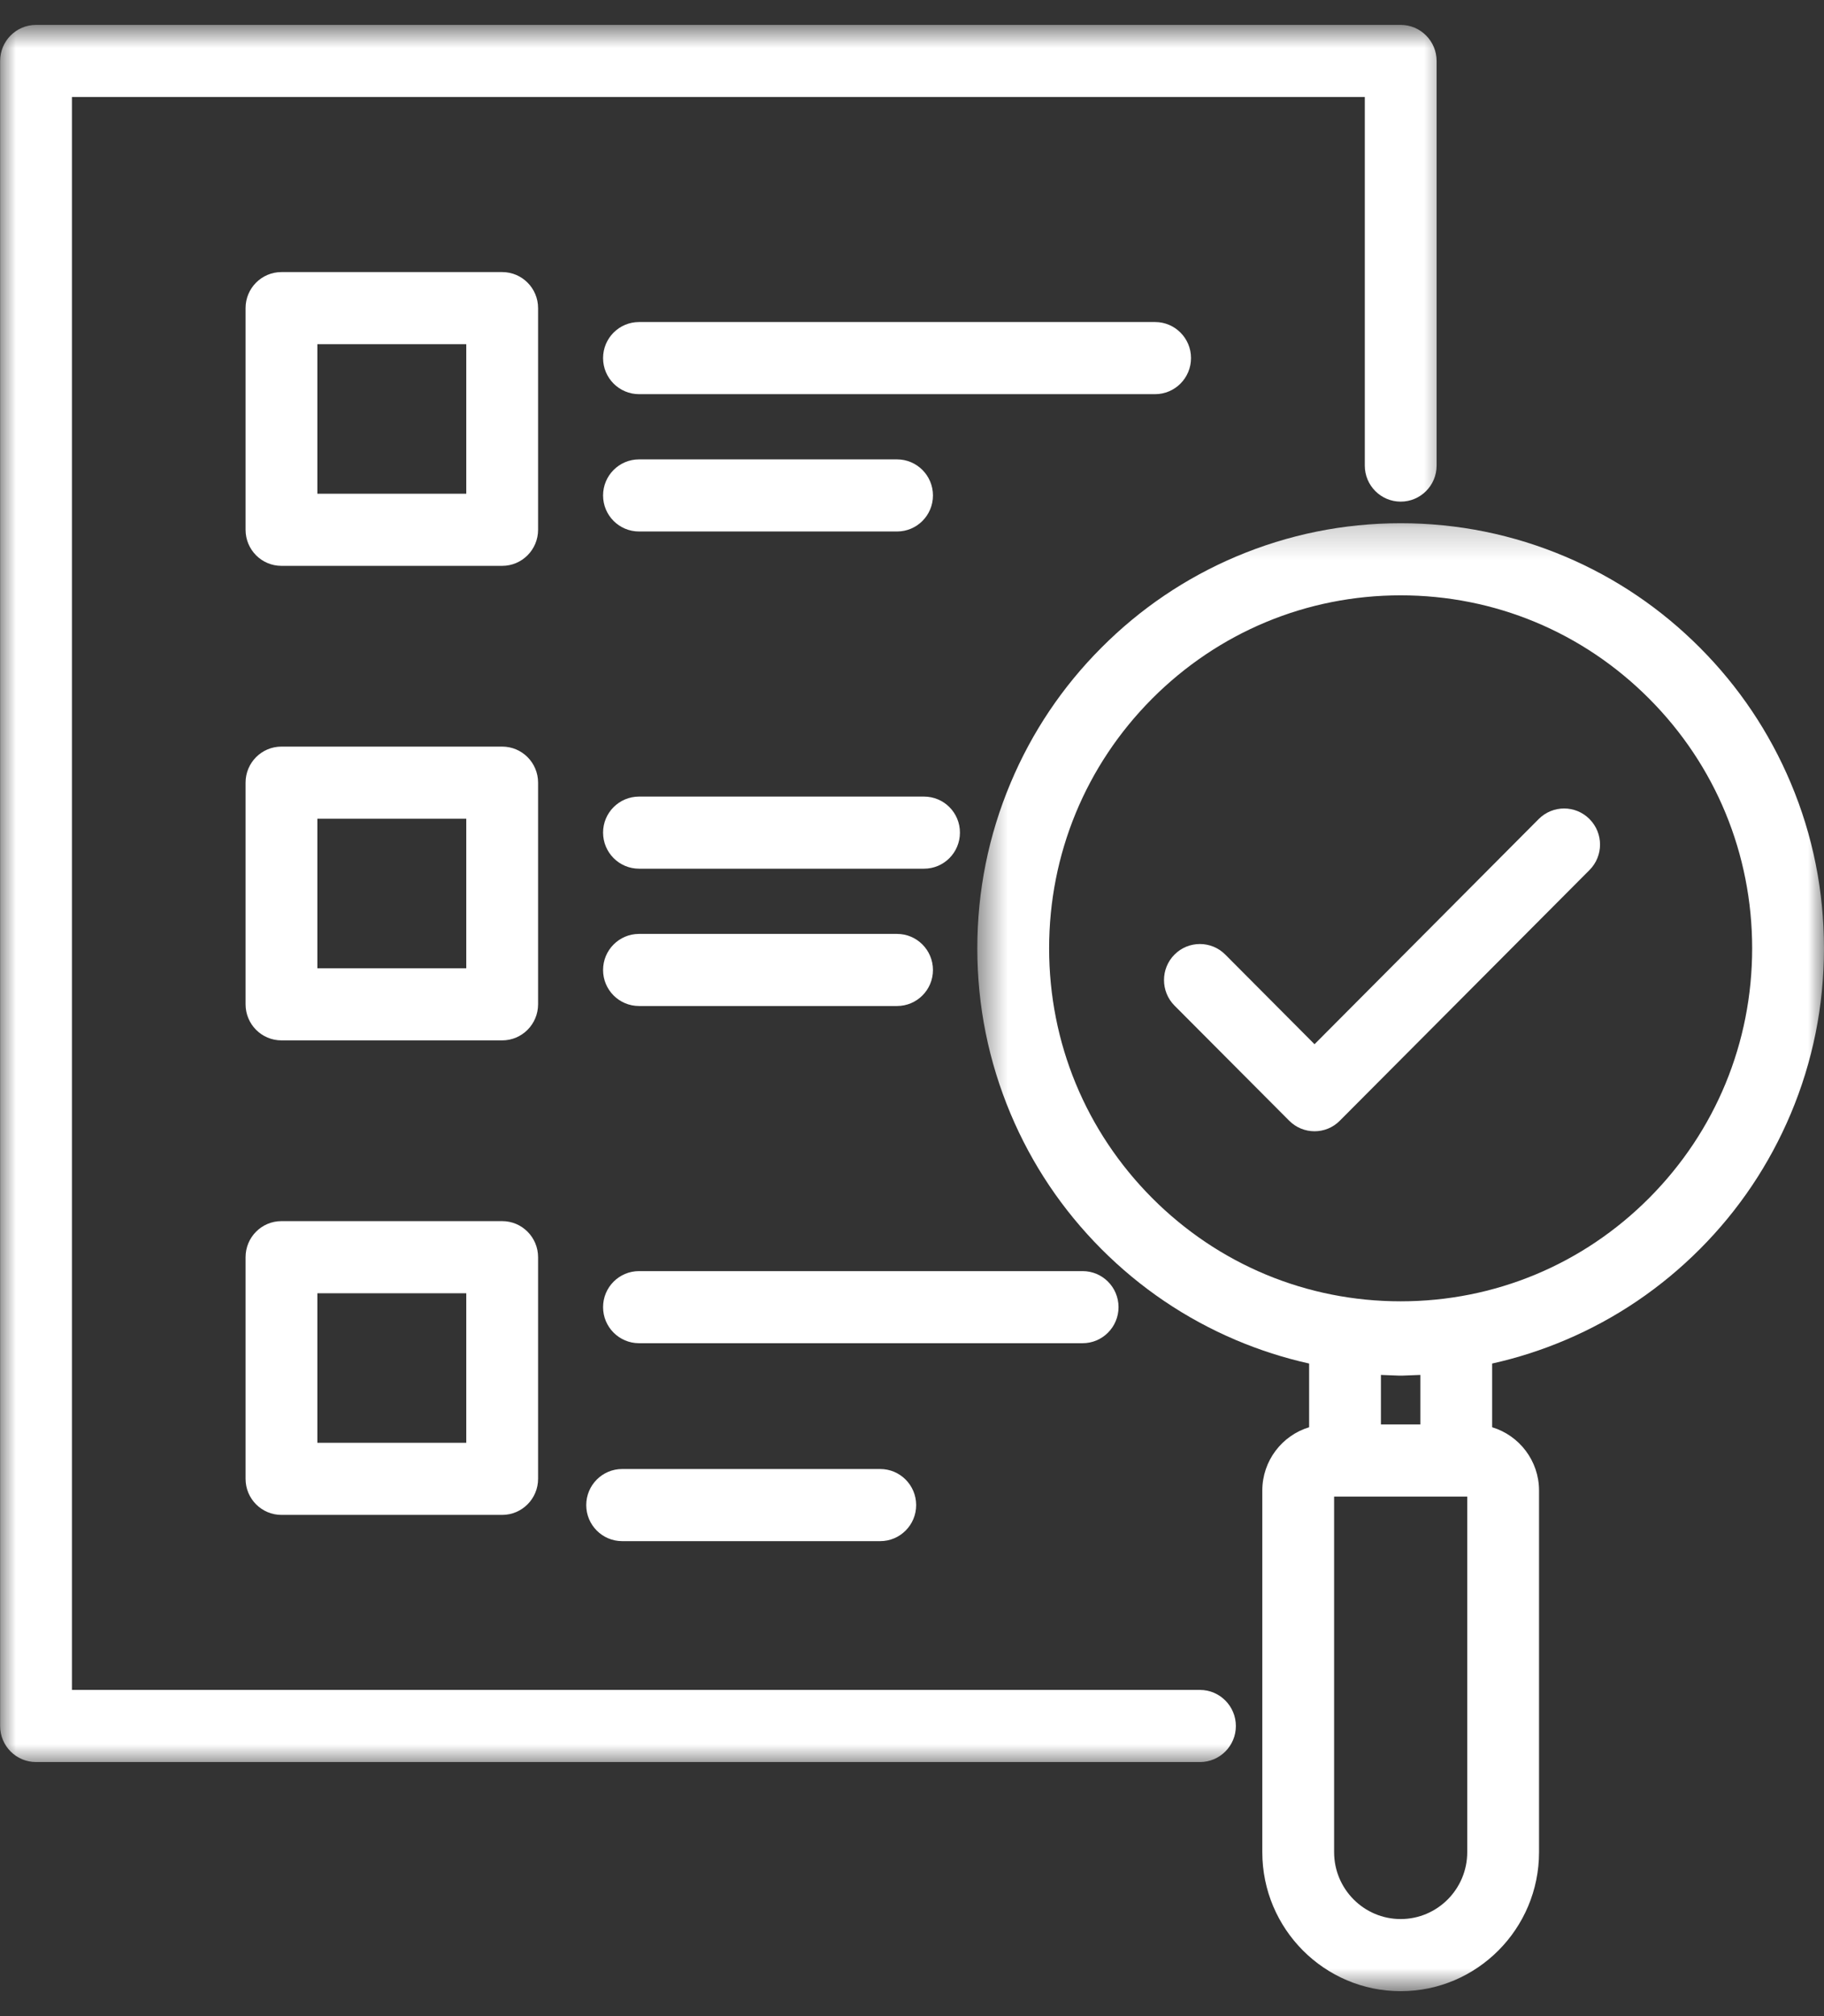 <svg width="57" height="63" viewBox="0 0 57 63" fill="none" xmlns="http://www.w3.org/2000/svg">
<rect x="0" y="0" width="57" height="63" fill="#333333" stroke="none"/>
<mask id="mask0_345_1244" style="mask-type:luminance" maskUnits="userSpaceOnUse" x="0" y="0" width="46" height="56">
<path d="M0 0.779H45.318V55.192H0V0.779Z" fill="white"/>
</mask>
<g mask="url(#mask0_345_1244)">
<path d="M37.499 52.807H2.248V3.031H42.65V14.549C42.65 15.17 43.151 15.675 43.772 15.675C44.39 15.675 44.894 15.172 44.894 14.549V1.905C44.894 1.283 44.39 0.778 43.772 0.778H1.126C0.505 0.778 0.004 1.283 0.004 1.905V53.935C0.004 54.558 0.505 55.061 1.126 55.061H37.499C38.117 55.061 38.621 54.558 38.621 53.935C38.621 53.313 38.117 52.807 37.499 52.807Z" fill="white"/>
</g>
<path d="M16.815 9.628C16.815 9.007 16.314 8.502 15.693 8.502H8.796C8.175 8.502 7.674 9.007 7.674 9.628V16.554C7.674 17.177 8.175 17.682 8.796 17.682H15.693C16.312 17.682 16.815 17.177 16.815 16.554V9.628ZM14.571 15.428H9.918V10.755H14.571V15.428Z" fill="white"/>
<path d="M37.219 11.189C37.219 10.567 36.716 10.063 36.097 10.063H19.97C19.349 10.063 18.846 10.567 18.846 11.189C18.846 11.812 19.349 12.317 19.97 12.317H36.097C36.716 12.317 37.219 11.812 37.219 11.189Z" fill="white"/>
<path d="M19.97 16.608H28.033C28.652 16.608 29.155 16.105 29.155 15.482C29.155 14.86 28.652 14.355 28.033 14.355H19.97C19.349 14.355 18.846 14.86 18.846 15.482C18.846 16.105 19.349 16.608 19.97 16.608Z" fill="white"/>
<path d="M16.815 24.456C16.815 23.835 16.314 23.33 15.693 23.33H8.796C8.175 23.33 7.674 23.835 7.674 24.456V31.382C7.674 32.005 8.175 32.51 8.796 32.51H15.693C16.312 32.51 16.815 32.005 16.815 31.382V24.456ZM14.571 30.257H9.918V25.584H14.571V30.257Z" fill="white"/>
<path d="M28.876 24.892H19.97C19.349 24.892 18.846 25.395 18.846 26.017C18.846 26.64 19.349 27.145 19.97 27.145H28.876C29.497 27.145 29.998 26.64 29.998 26.017C29.998 25.395 29.497 24.892 28.876 24.892Z" fill="white"/>
<path d="M19.97 31.436H28.033C28.652 31.436 29.155 30.933 29.155 30.311C29.155 29.688 28.652 29.183 28.033 29.183H19.97C19.349 29.183 18.846 29.688 18.846 30.311C18.846 30.933 19.349 31.436 19.97 31.436Z" fill="white"/>
<path d="M15.693 38.158H8.796C8.175 38.158 7.674 38.663 7.674 39.286V46.211C7.674 46.833 8.175 47.338 8.796 47.338H15.693C16.312 47.338 16.815 46.833 16.815 46.211V39.286C16.815 38.663 16.312 38.158 15.693 38.158ZM14.571 45.085H9.918V40.412H14.571V45.085Z" fill="white"/>
<path d="M34.954 40.846C34.954 40.223 34.451 39.72 33.832 39.72H19.97C19.349 39.72 18.846 40.223 18.846 40.846C18.846 41.468 19.349 41.973 19.97 41.973H33.832C34.451 41.973 34.954 41.468 34.954 40.846Z" fill="white"/>
<path d="M19.442 45.904C18.823 45.904 18.32 46.409 18.32 47.032C18.32 47.653 18.823 48.158 19.442 48.158H27.506C28.127 48.158 28.63 47.653 28.63 47.032C28.63 46.409 28.127 45.904 27.506 45.904H19.442Z" fill="white"/>
<mask id="mask1_345_1244" style="mask-type:luminance" maskUnits="userSpaceOnUse" x="30" y="16" width="27" height="47">
<path d="M30.514 16.205H57.001V62.221H30.514V16.205Z" fill="white"/>
</mask>
<g mask="url(#mask1_345_1244)">
<path d="M55.96 24.464C55.293 22.881 54.339 21.46 53.125 20.242C51.91 19.022 50.497 18.064 48.92 17.395C47.289 16.703 45.556 16.35 43.771 16.35C41.986 16.35 40.253 16.703 38.62 17.395C37.045 18.064 35.63 19.022 34.416 20.242C33.201 21.46 32.247 22.881 31.582 24.464C30.892 26.102 30.541 27.841 30.541 29.634C30.541 31.427 30.892 33.167 31.582 34.806C32.247 36.387 33.201 37.808 34.416 39.028C35.63 40.246 37.045 41.204 38.62 41.873C39.364 42.189 40.13 42.434 40.91 42.608V44.599C40.064 44.855 39.447 45.646 39.447 46.577V57.877C39.447 60.272 41.386 62.221 43.771 62.221C46.156 62.221 48.095 60.272 48.095 57.877V46.577C48.095 45.646 47.476 44.855 46.63 44.599V42.608C47.413 42.434 48.176 42.189 48.92 41.873C50.497 41.204 51.91 40.246 53.125 39.028C54.341 37.808 55.293 36.387 55.96 34.806C56.651 33.167 56.999 31.427 56.999 29.634C56.999 27.841 56.651 26.102 55.96 24.464ZM44.386 44.512H43.154V42.964L43.727 42.986C43.756 42.987 43.785 42.987 43.816 42.986L44.386 42.964V44.512ZM45.851 57.877C45.851 59.03 44.918 59.967 43.771 59.967C42.624 59.967 41.691 59.03 41.691 57.877V46.766H45.851V57.877ZM51.538 37.434C49.464 39.517 46.705 40.664 43.771 40.664C40.837 40.664 38.078 39.517 36.002 37.434C33.928 35.35 32.785 32.581 32.785 29.634C32.785 26.688 33.928 23.918 36.002 21.834C38.078 19.752 40.837 18.603 43.771 18.603C46.705 18.603 49.464 19.752 51.538 21.834C53.614 23.918 54.755 26.688 54.755 29.634C54.755 32.581 53.612 35.35 51.538 37.434Z" fill="white"/>
</g>
<path d="M48.085 25.593L41.079 32.63L38.29 29.829C37.852 29.389 37.141 29.389 36.703 29.829C36.266 30.268 36.266 30.982 36.703 31.423L40.285 35.018C40.505 35.24 40.792 35.35 41.079 35.35C41.366 35.35 41.654 35.24 41.871 35.018L49.671 27.188C50.111 26.748 50.111 26.035 49.671 25.593C49.234 25.154 48.524 25.154 48.085 25.593Z" fill="white"/>
</svg>
